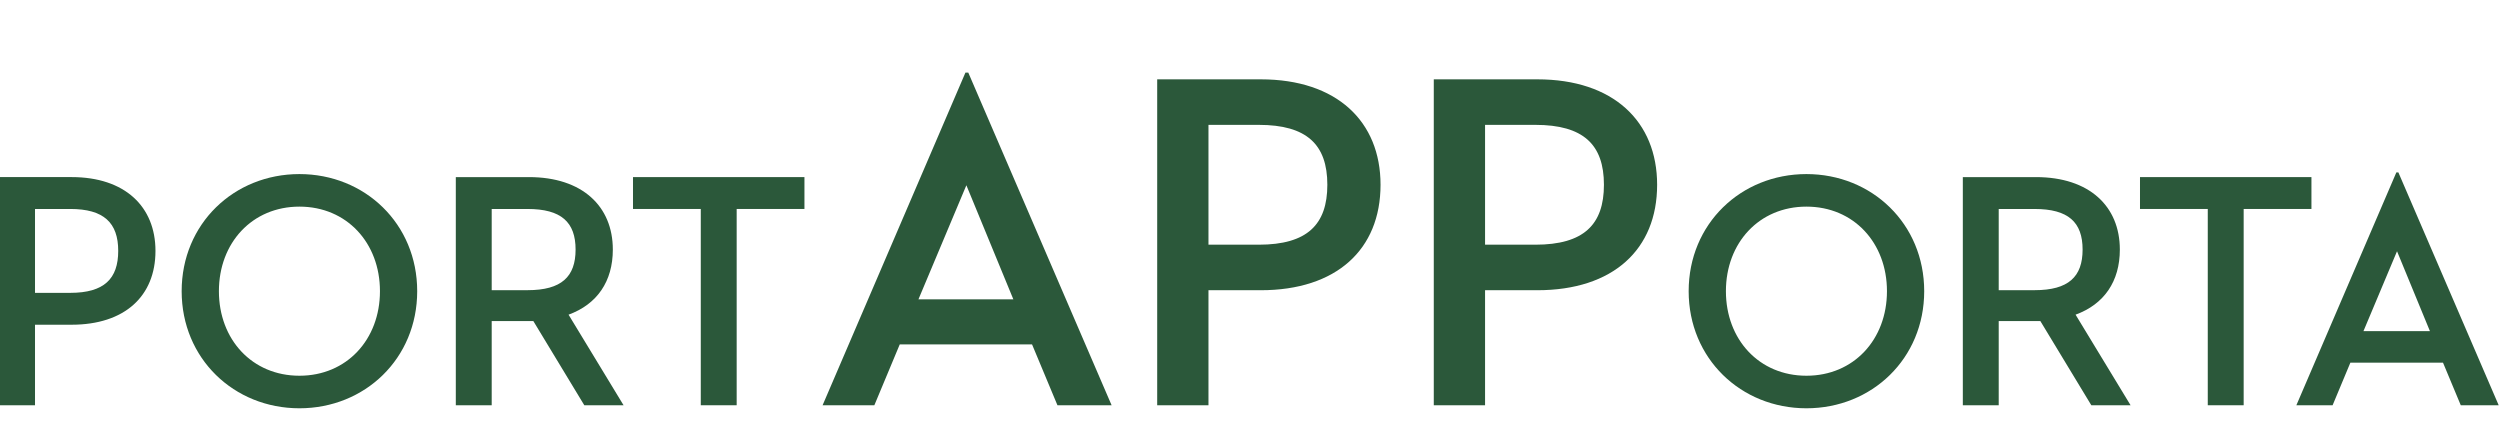 <?xml version="1.0" encoding="UTF-8" standalone="no"?>
<!-- Created with Inkscape (http://www.inkscape.org/) -->

<svg
   xmlns:dc="http://purl.org/dc/elements/1.1/"
   xmlns:cc="http://creativecommons.org/ns#"
   xmlns:rdf="http://www.w3.org/1999/02/22-rdf-syntax-ns#"
   xmlns:svg="http://www.w3.org/2000/svg"
   xmlns="http://www.w3.org/2000/svg"
   xmlns:sodipodi="http://sodipodi.sourceforge.net/DTD/sodipodi-0.dtd"
   xmlns:inkscape="http://www.inkscape.org/namespaces/inkscape"
   width="210"
   height="36.229"
   viewBox="0 0 55.562 9.585"
   version="1.1"
   id="svg8"
   sodipodi:docname="logo.svg"
   inkscape:version="0.92.2 (5c3e80d, 2017-08-06)">
  <defs
     id="defs2">
    <clipPath
       id="clipPath3715"
       clipPathUnits="userSpaceOnUse">
      <path
         inkscape:connector-curvature="0"
         id="path3713"
         d="M 0,595.28 H 841.89 V 0 H 0 Z" />
    </clipPath>
    <clipPath
       id="clipPath3735"
       clipPathUnits="userSpaceOnUse">
      <path
         inkscape:connector-curvature="0"
         id="path3733"
         d="M 0,595.28 H 841.89 V 0 H 0 Z" />
    </clipPath>
  </defs>
  <sodipodi:namedview
     id="base"
     pagecolor="#ffffff"
     bordercolor="#666666"
     borderopacity="1.0"
     inkscape:pageopacity="0.0"
     inkscape:pageshadow="2"
     inkscape:zoom="0.35"
     inkscape:cx="400.0017"
     inkscape:cy="676.28562"
     inkscape:document-units="px"
     inkscape:current-layer="layer1"
     showgrid="false"
     inkscape:window-width="1366"
     inkscape:window-height="705"
     inkscape:window-x="-8"
     inkscape:window-y="272"
     inkscape:window-maximized="1"
     fit-margin-left="0"
     fit-margin-top="2"
     fit-margin-right="0"
     fit-margin-bottom="2"
     units="px" />
  <g
     inkscape:label="Layer 1"
     inkscape:groupmode="layer"
     id="layer1"
     transform="translate(4.5065907e-4,-287.944)">
    <g
       transform="matrix(0.218,0,0,-0.218,-109.298,397.019)"
       inkscape:label="Icona_portAPPorta"
       id="g3707">
      <g
         id="g3709">
        <g
           clip-path="url(#clipPath3715)"
           id="g3711">
          <g
             transform="translate(255.941,198.439)"
             id="g3717" />
          <g
             transform="translate(162.526,302.887)"
             id="g3721" />
          <g
             transform="translate(254.824,273.166)"
             id="g3725" />
        </g>
      </g>
      <g
         id="g3729"
         transform="translate(32.143,201.429)">
        <g
           clip-path="url(#clipPath3735)"
           id="g3731">
          <g
             transform="translate(476.383,269.06)"
             id="g3737">
            <path
               inkscape:connector-curvature="0"
               id="path3739"
               style="fill:#2b583a;fill-opacity:1;fill-rule:nonzero;stroke:none"
               d="M 0,0 C 3.456,0 4.891,1.437 4.891,4.277 4.891,7.149 3.421,8.552 0,8.552 H -3.592 V 0 Z m -3.592,-11.459 h -3.659 v 23.261 h 7.388 c 5.439,0 8.552,-3.011 8.552,-7.525 0,-4.619 -3.147,-7.526 -8.552,-7.526 h -3.729 z" />
          </g>
          <g
             transform="translate(507.958,269.23)"
             id="g3741">
            <path
               inkscape:connector-curvature="0"
               id="path3743"
               style="fill:#2b583a;fill-opacity:1;fill-rule:nonzero;stroke:none"
               d="m 0,0 c 0,4.926 -3.387,8.621 -8.21,8.621 -4.822,0 -8.209,-3.695 -8.209,-8.621 0,-4.926 3.387,-8.619 8.209,-8.619 C -3.387,-8.619 0,-4.926 0,0 m -20.216,0 c 0,6.876 5.336,11.939 12.006,11.939 6.671,0 12.007,-5.063 12.007,-11.939 0,-6.874 -5.336,-11.938 -12.007,-11.938 -6.67,0 -12.006,5.064 -12.006,11.938" />
          </g>
          <g
             transform="translate(523.011,269.333)"
             id="g3745">
            <path
               inkscape:connector-curvature="0"
               id="path3747"
               style="fill:#2b583a;fill-opacity:1;fill-rule:nonzero;stroke:none"
               d="M 0,0 C 3.454,0 4.891,1.368 4.891,4.139 4.891,6.944 3.42,8.278 0,8.278 H -3.661 V 0 Z M -3.661,-11.733 H -7.32 v 23.261 h 7.456 c 5.44,0 8.552,-2.976 8.552,-7.389 0,-3.249 -1.607,-5.576 -4.514,-6.636 l 5.609,-9.236 H 5.781 L 0.582,-3.146 H 0.136 -3.661 Z" />
          </g>
          <g
             transform="translate(540.665,277.612)"
             id="g3749">
            <path
               inkscape:connector-curvature="0"
               id="path3751"
               style="fill:#2b583a;fill-opacity:1;fill-rule:nonzero;stroke:none"
               d="M 0,0 H -6.91 V 3.249 H 10.569 V 0 H 3.659 V -20.011 H 0 Z" />
          </g>
          <g
             transform="translate(562.856,268.399)"
             id="g3753">
            <path
               inkscape:connector-curvature="0"
               id="path3755"
               style="fill:#2b583a;fill-opacity:1;fill-rule:nonzero;stroke:none"
               d="M 0,0 H 9.676 L 4.886,11.63 Z M 11.581,-4.592 H -1.905 l -2.591,-6.207 H -9.773 L 4.79,23.113 h 0.292 l 14.611,-33.912 h -5.522 z" />
          </g>
          <g
             transform="translate(597.555,273.97)"
             id="g3757">
            <path
               inkscape:connector-curvature="0"
               id="path3759"
               style="fill:#2b583a;fill-opacity:1;fill-rule:nonzero;stroke:none"
               d="m 0,0 c 4.935,0 6.988,2.052 6.988,6.108 0,4.105 -2.102,6.108 -6.988,6.108 H -5.131 V 0 Z m -5.131,-16.37 h -5.228 V 16.858 H 0.195 c 7.769,0 12.216,-4.3 12.216,-10.75 0,-6.597 -4.495,-10.75 -12.216,-10.75 h -5.326 z" />
          </g>
          <g
             transform="translate(625.753,273.97)"
             id="g3761">
            <path
               inkscape:connector-curvature="0"
               id="path3763"
               style="fill:#2b583a;fill-opacity:1;fill-rule:nonzero;stroke:none"
               d="m 0,0 c 4.935,0 6.988,2.052 6.988,6.108 0,4.105 -2.102,6.108 -6.988,6.108 H -5.131 V 0 Z m -5.131,-16.37 h -5.228 V 16.858 H 0.195 c 7.769,0 12.216,-4.3 12.216,-10.75 0,-6.597 -4.495,-10.75 -12.216,-10.75 h -5.326 z" />
          </g>
          <g
             transform="translate(661.595,269.23)"
             id="g3765">
            <path
               inkscape:connector-curvature="0"
               id="path3767"
               style="fill:#2b583a;fill-opacity:1;fill-rule:nonzero;stroke:none"
               d="m 0,0 c 0,4.926 -3.387,8.621 -8.21,8.621 -4.822,0 -8.209,-3.695 -8.209,-8.621 0,-4.926 3.387,-8.619 8.209,-8.619 C -3.387,-8.619 0,-4.926 0,0 m -20.216,0 c 0,6.876 5.336,11.939 12.006,11.939 6.671,0 12.007,-5.063 12.007,-11.939 0,-6.874 -5.336,-11.938 -12.007,-11.938 -6.67,0 -12.006,5.064 -12.006,11.938" />
          </g>
          <g
             transform="translate(676.649,269.333)"
             id="g3769">
            <path
               inkscape:connector-curvature="0"
               id="path3771"
               style="fill:#2b583a;fill-opacity:1;fill-rule:nonzero;stroke:none"
               d="M 0,0 C 3.454,0 4.891,1.368 4.891,4.139 4.891,6.944 3.421,8.278 0,8.278 H -3.661 V 0 Z M -3.661,-11.733 H -7.32 v 23.261 h 7.457 c 5.439,0 8.551,-2.976 8.551,-7.389 0,-3.249 -1.607,-5.576 -4.514,-6.636 l 5.609,-9.236 H 5.781 L 0.582,-3.146 H 0.137 -3.661 Z" />
          </g>
          <g
             transform="translate(694.301,277.612)"
             id="g3773">
            <path
               inkscape:connector-curvature="0"
               id="path3775"
               style="fill:#2b583a;fill-opacity:1;fill-rule:nonzero;stroke:none"
               d="M 0,0 H -6.91 V 3.249 H 10.569 V 0 H 3.659 V -20.011 H 0 Z" />
          </g>
          <g
             transform="translate(710.174,265.16)"
             id="g3777">
            <path
               inkscape:connector-curvature="0"
               id="path3779"
               style="fill:#2b583a;fill-opacity:1;fill-rule:nonzero;stroke:none"
               d="M 0,0 H 6.774 L 3.421,8.142 Z M 8.108,-3.215 H -1.334 L -3.146,-7.559 H -6.841 L 3.353,16.18 H 3.558 L 13.786,-7.559 H 9.92 Z" />
          </g>
        </g>
      </g>
    </g>
  </g>
</svg>
